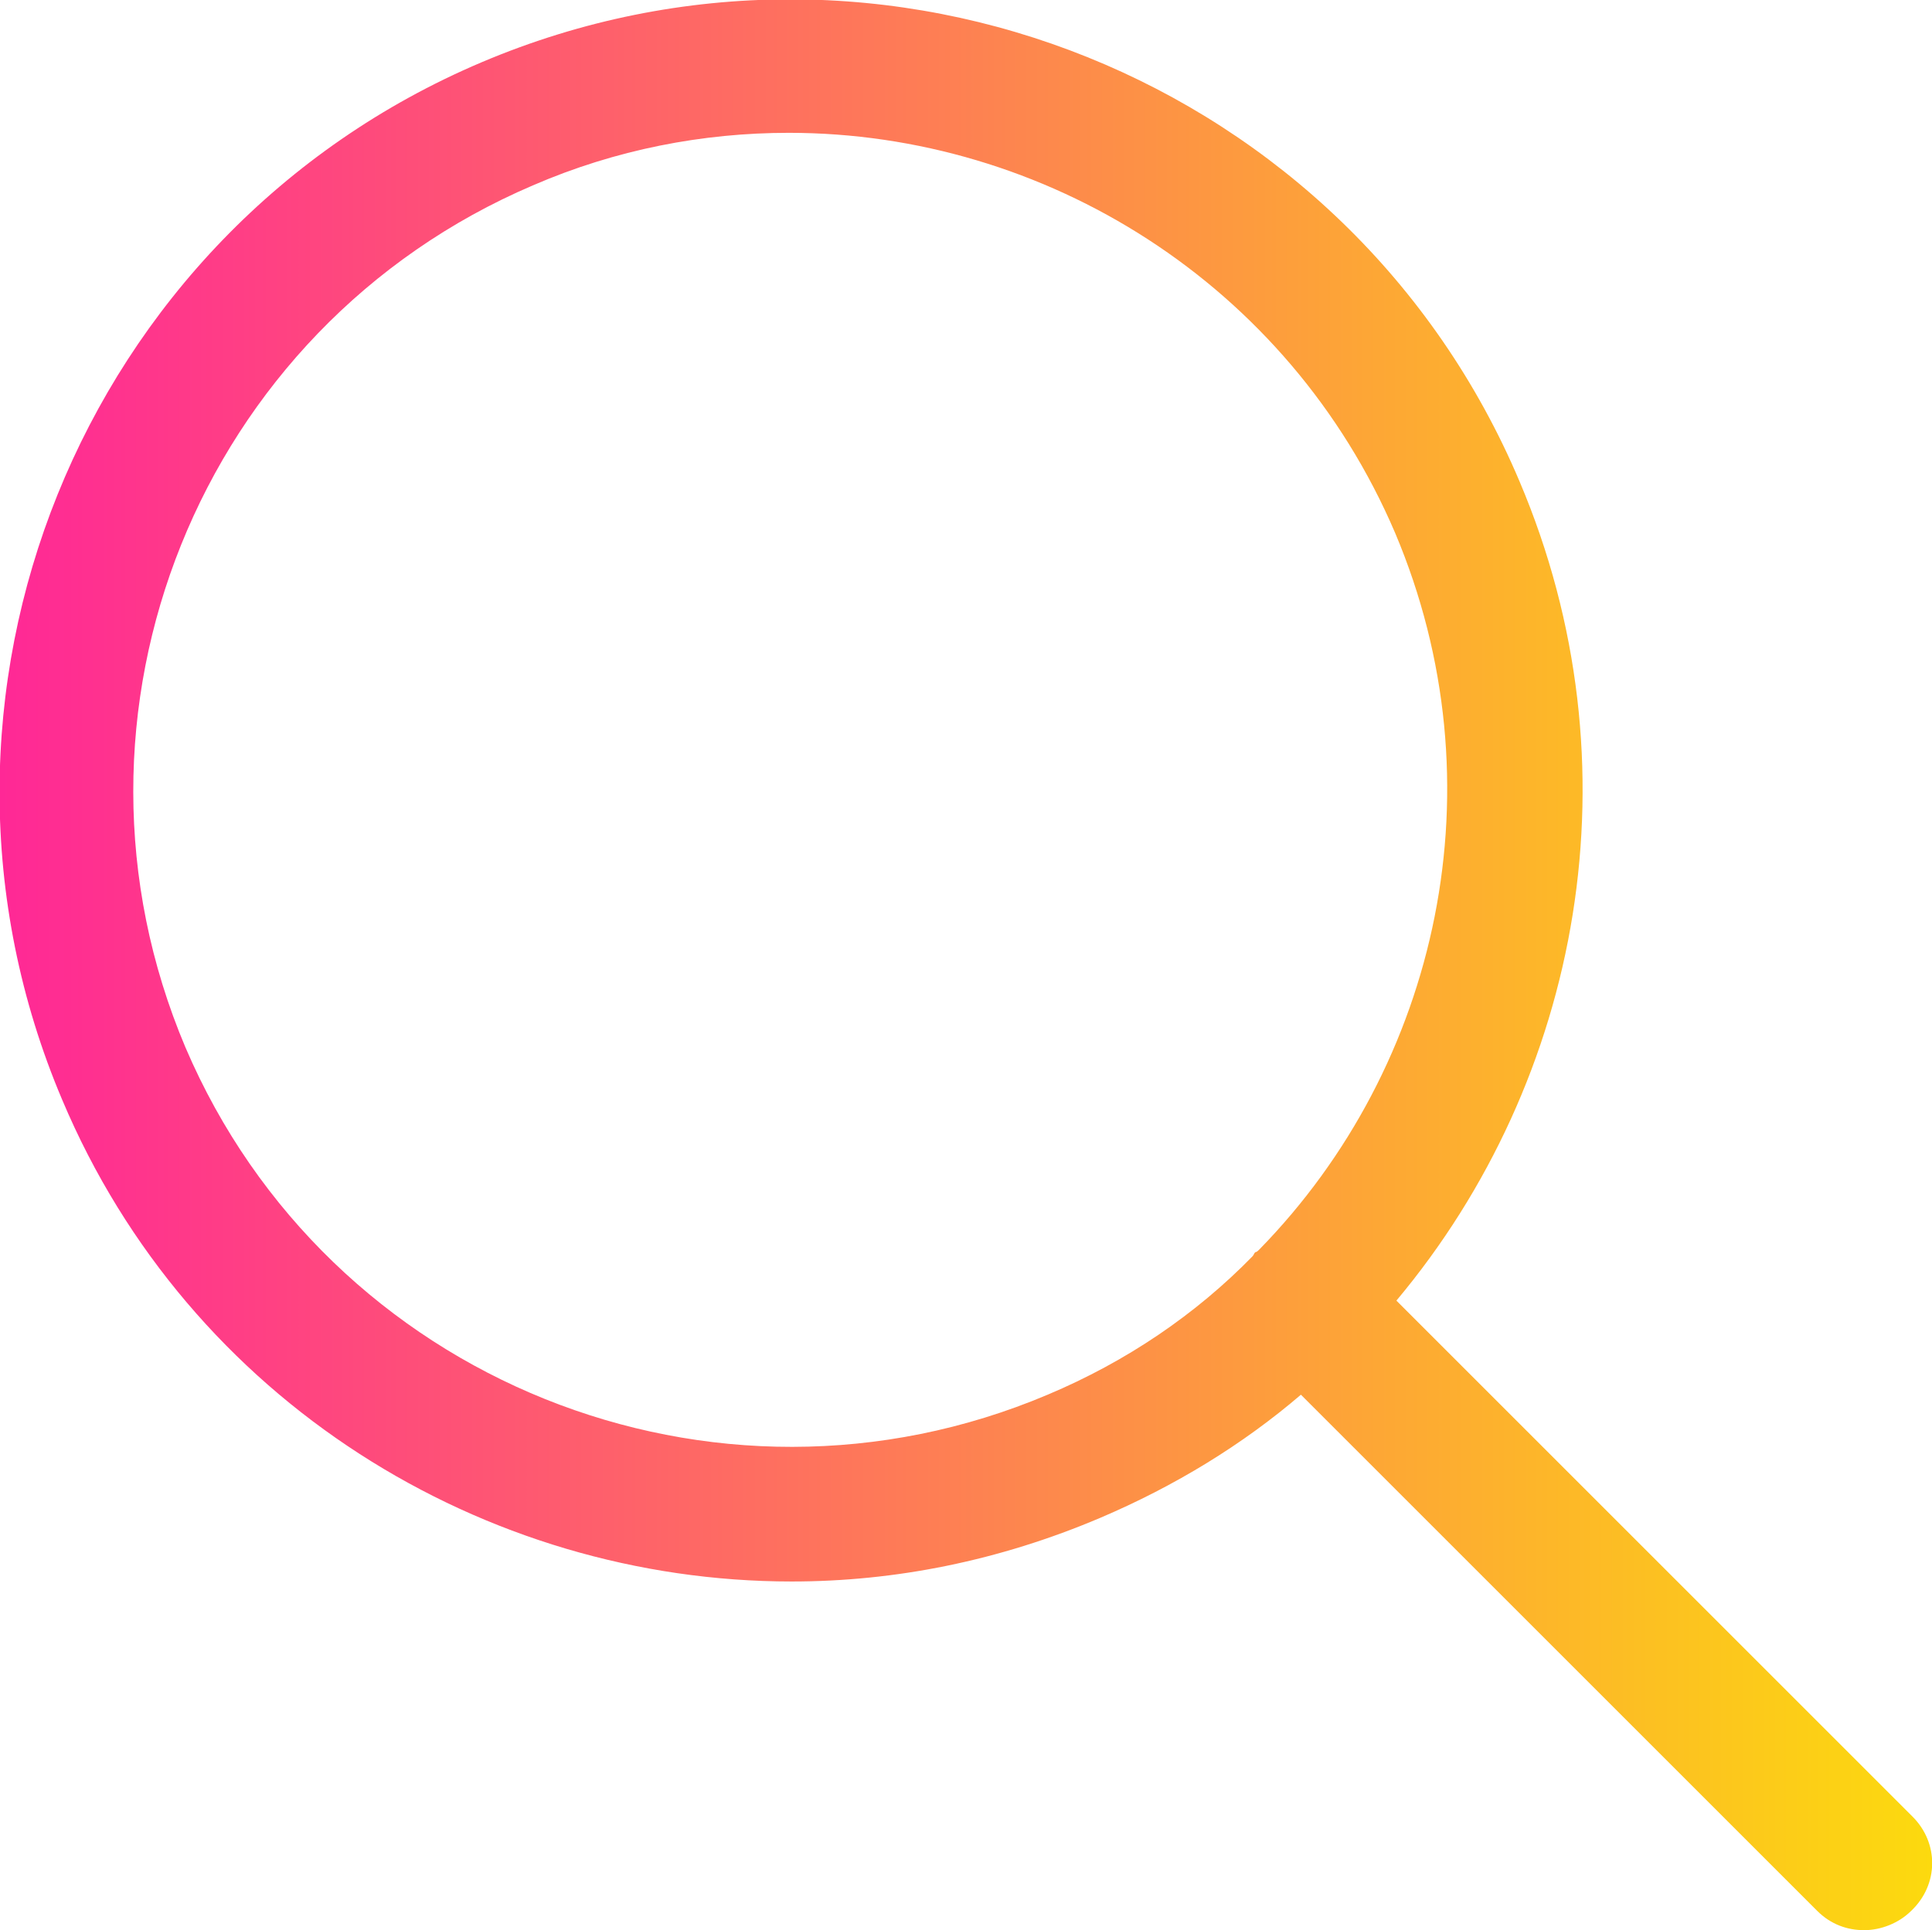 <?xml version="1.0" encoding="utf-8"?>
<!-- Generator: Adobe Illustrator 24.2.0, SVG Export Plug-In . SVG Version: 6.00 Build 0)  -->
<svg version="1.1" id="Layer_1" xmlns:svgjs="http://svgjs.com/svgjs"
	 xmlns="http://www.w3.org/2000/svg" xmlns:xlink="http://www.w3.org/1999/xlink" x="0px" y="0px" viewBox="0 0 139.6 139.5"
	 style="enable-background:new 0 0 139.6 139.5;" xml:space="preserve">
<style type="text/css">
	.st0{fill:url(#SVGID_1_);}
</style>
<linearGradient id="SVGID_1_" gradientUnits="userSpaceOnUse" x1="0" y1="71.92" x2="139.646" y2="71.92" gradientTransform="matrix(1 0 0 -1 0 141.694)">
	<stop  offset="0" style="stop-color:#FF2896"/>
	<stop  offset="1" style="stop-color:#FCDA0E"/>
</linearGradient>
<path class="st0" d="M138.2,131.3L100.9,94c13.4-16,17.6-38.7,8.9-59.2c-12.3-29.1-46-42.6-75-30.3s-42.6,46-30.3,75
	c9.2,21.8,30.5,34.8,52.7,34.8c7.5,0,15-1.5,22.3-4.6c5.4-2.3,10.3-5.3,14.5-8.9l37.3,37.3c1,1,2.2,1.4,3.4,1.4s2.5-0.5,3.4-1.4
	C140.1,136.2,140.1,133.2,138.2,131.3z M75.7,100.8c-24.1,10.2-52-1-62.3-25.1c-10.2-24.1,1-52,25.1-62.3c6-2.6,12.3-3.8,18.5-3.8
	c18.5,0,36.1,10.9,43.8,28.9C108.5,56.7,104,77,91,90.3c-0.1,0.1-0.2,0.2-0.3,0.2c-0.1,0.1-0.1,0.2-0.2,0.3
	C86.4,95,81.4,98.4,75.7,100.8z"/>
</svg>
